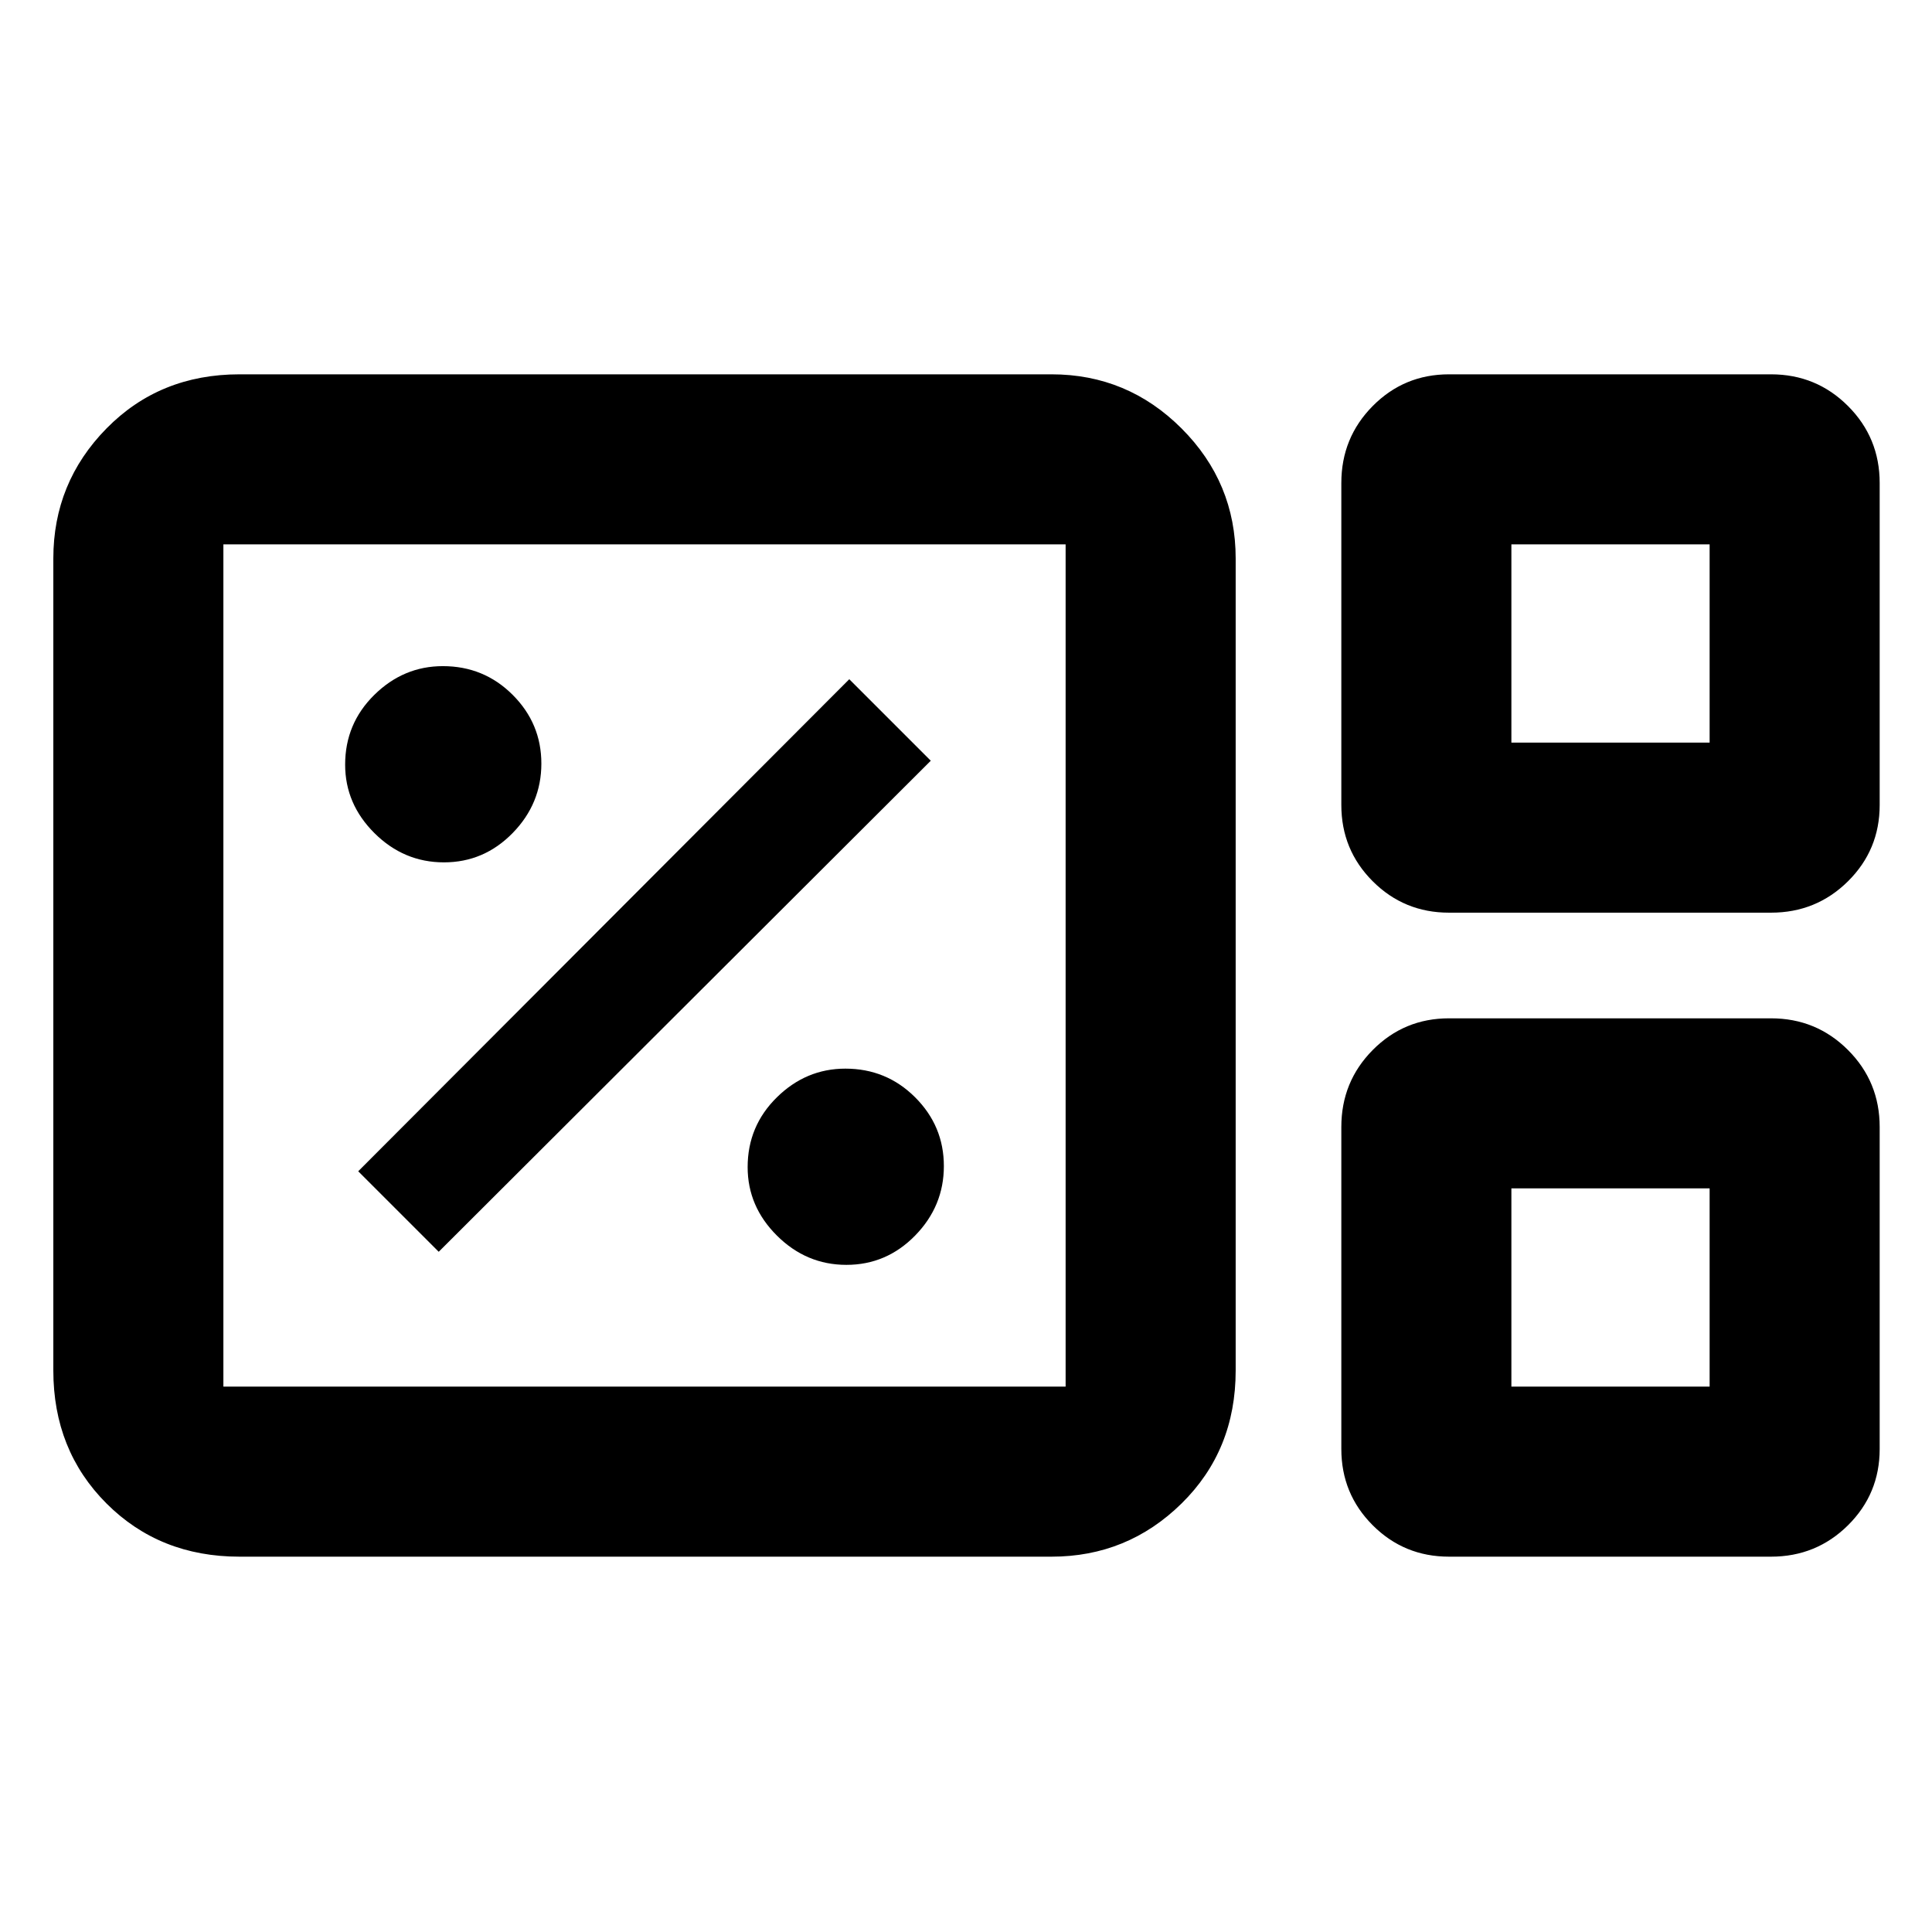 <svg xmlns="http://www.w3.org/2000/svg" height="48" viewBox="0 96 960 960" width="48"><path d="M119 869.5q-39.65 0-66.075-26.425Q26.5 816.65 26.5 777V373.5q0-37.719 26.425-64.609Q79.35 282 119 282h403.5q37.719 0 64.609 26.891Q614 335.781 614 373.5V777q0 39.65-26.891 66.075Q560.219 869.5 522.5 869.5H119Zm601-320q-22.3 0-37.9-15.6-15.6-15.6-15.6-37.9V336q0-22.513 15.6-38.256Q697.7 282 720 282h160q22.513 0 38.256 15.744Q934 313.487 934 336v160q0 22.3-15.744 37.9-15.743 15.6-38.256 15.6H720Zm31-84.5h98.5v-98.5H751V465ZM111 785h418.5V366.5H111V785Zm609 84.5q-22.3 0-37.9-15.6-15.6-15.6-15.6-37.9V656q0-22.513 15.6-38.256Q697.7 602 720 602h160q22.513 0 38.256 15.744Q934 633.487 934 656v160q0 22.3-15.744 37.9-15.743 15.6-38.256 15.6H720Zm31-84.5h98.5v-98.5H751V785Zm-640 0V366.5 785Zm640-320v-98.5V465Zm0 320v-98.5V785Zm-330.412-60.5q19.912 0 34.162-14.588 14.25-14.589 14.25-34.5 0-19.912-14.275-34.162Q440.451 627 420.059 627 400.5 627 386 641.275q-14.5 14.274-14.5 34.666 0 19.559 14.588 34.059 14.588 14.5 34.5 14.5ZM218 718l244.5-244-40.5-40.5L178 678l40 40Zm2.588-193.5q19.912 0 34.162-14.588 14.25-14.589 14.25-34.5 0-19.912-14.275-34.162Q240.451 427 220.059 427 200.5 427 186 441.275q-14.5 14.274-14.5 34.666 0 19.559 14.588 34.059 14.588 14.5 34.5 14.5Z"/></svg>